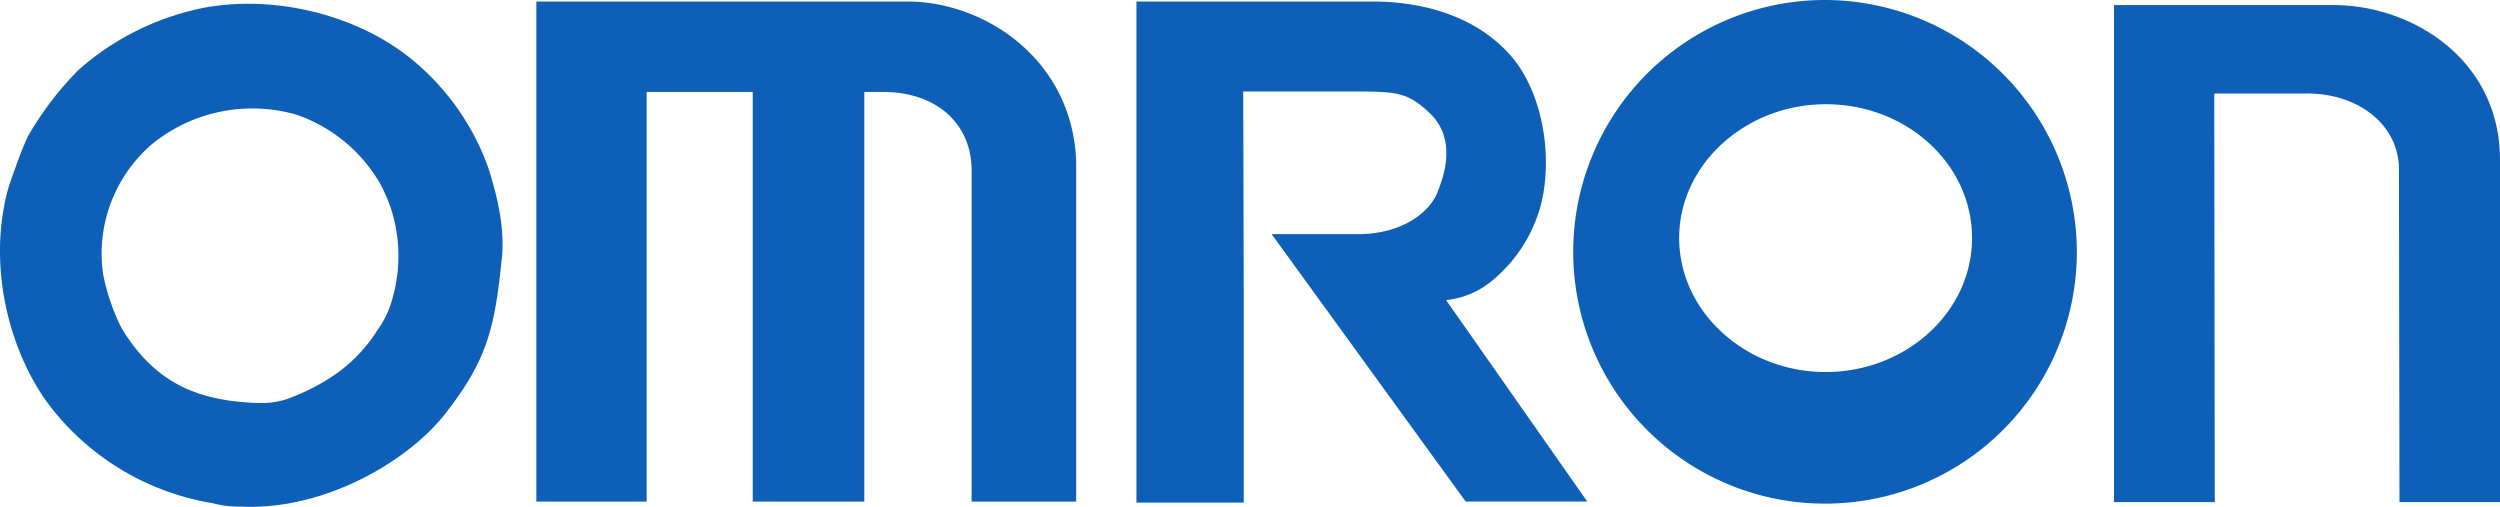 <svg xmlns="http://www.w3.org/2000/svg" fill="#0d5fb7" viewBox="0 0 431.76 87.53" xmlns:v="https://vecta.io/nano"><path d="M41.68 87.49c14.41.7 29.34-8 35.76-16.75 6.6-8.59 8-14.23 9.12-25.17.78-5.47-.52-11.2-2.17-16.41A42.61 42.61 0 0 0 72 11C62.86 3 48.36-1 35.43 1.3A46.39 46.39 0 0 0 13.64 12a55.07 55.07 0 0 0-8.85 11.61c-1.3 2.86-2.17 5.47-3.21 8.39-3.82 13-.35 27.86 6.51 37.41a44.58 44.58 0 0 0 28.56 17.48 17.63 17.63 0 0 0 5 .6zm70-.86V15.88H130v70.75h19.27V15.88h3c9.55-.08 15.45 5.56 15.53 13.37v57.38h18.06V27.78c-.7-17.45-15.63-27.43-29-27.52H92.63v86.37zm103.12.17V51.3l-.09-35.5H234c7.73 0 9.29.26 13.19 4 3.13 3.21 3.3 7.81 1.22 13-1.22 3.73-6.08 7.55-13.63 7.64h-15.16l33.51 46.18h21l-24.39-34.8a14.6 14.6 0 0 0 7.9-3.3 25.4 25.4 0 0 0 8.42-12.93c1.91-7.12 1-17.54-4.08-24.65C254 .35 240.11.26 236.81.26h-40.54V86.8zm150.34-.09h17.36l-.09-70.56H398c9.2-.18 16.31 5.38 16.31 13.1l.09 57.46h17.36V27.6c0-17.27-15.1-26.73-28.82-26.73H365.1v85.84zM40.21 69.27c4.6.52 7.2.52 10.06-.61 6.6-2.61 11.38-6.08 14.93-11.66a16.68 16.68 0 0 0 2.61-5.56 26.67 26.67 0 0 0-.44-15.88A33.43 33.43 0 0 0 65.81 32a26.69 26.69 0 0 0-14.67-12.21 27.46 27.46 0 0 0-24.91 5.12 24.94 24.94 0 0 0-8.42 22.48A36.72 36.72 0 0 0 21 56.68c5.66 9.37 12.7 11.72 19.21 12.59zM315.33 18C301.47 18 290 28.39 290 41.11s11.43 23.14 25.29 23.14 25.29-10.34 25.29-23.14S329.28 18 315.33 18zm-.05-18a43.49 43.49 0 1 0 43.4 43.49A43.58 43.58 0 0 0 315.28 0z"   fill-rule="evenodd"/></svg>